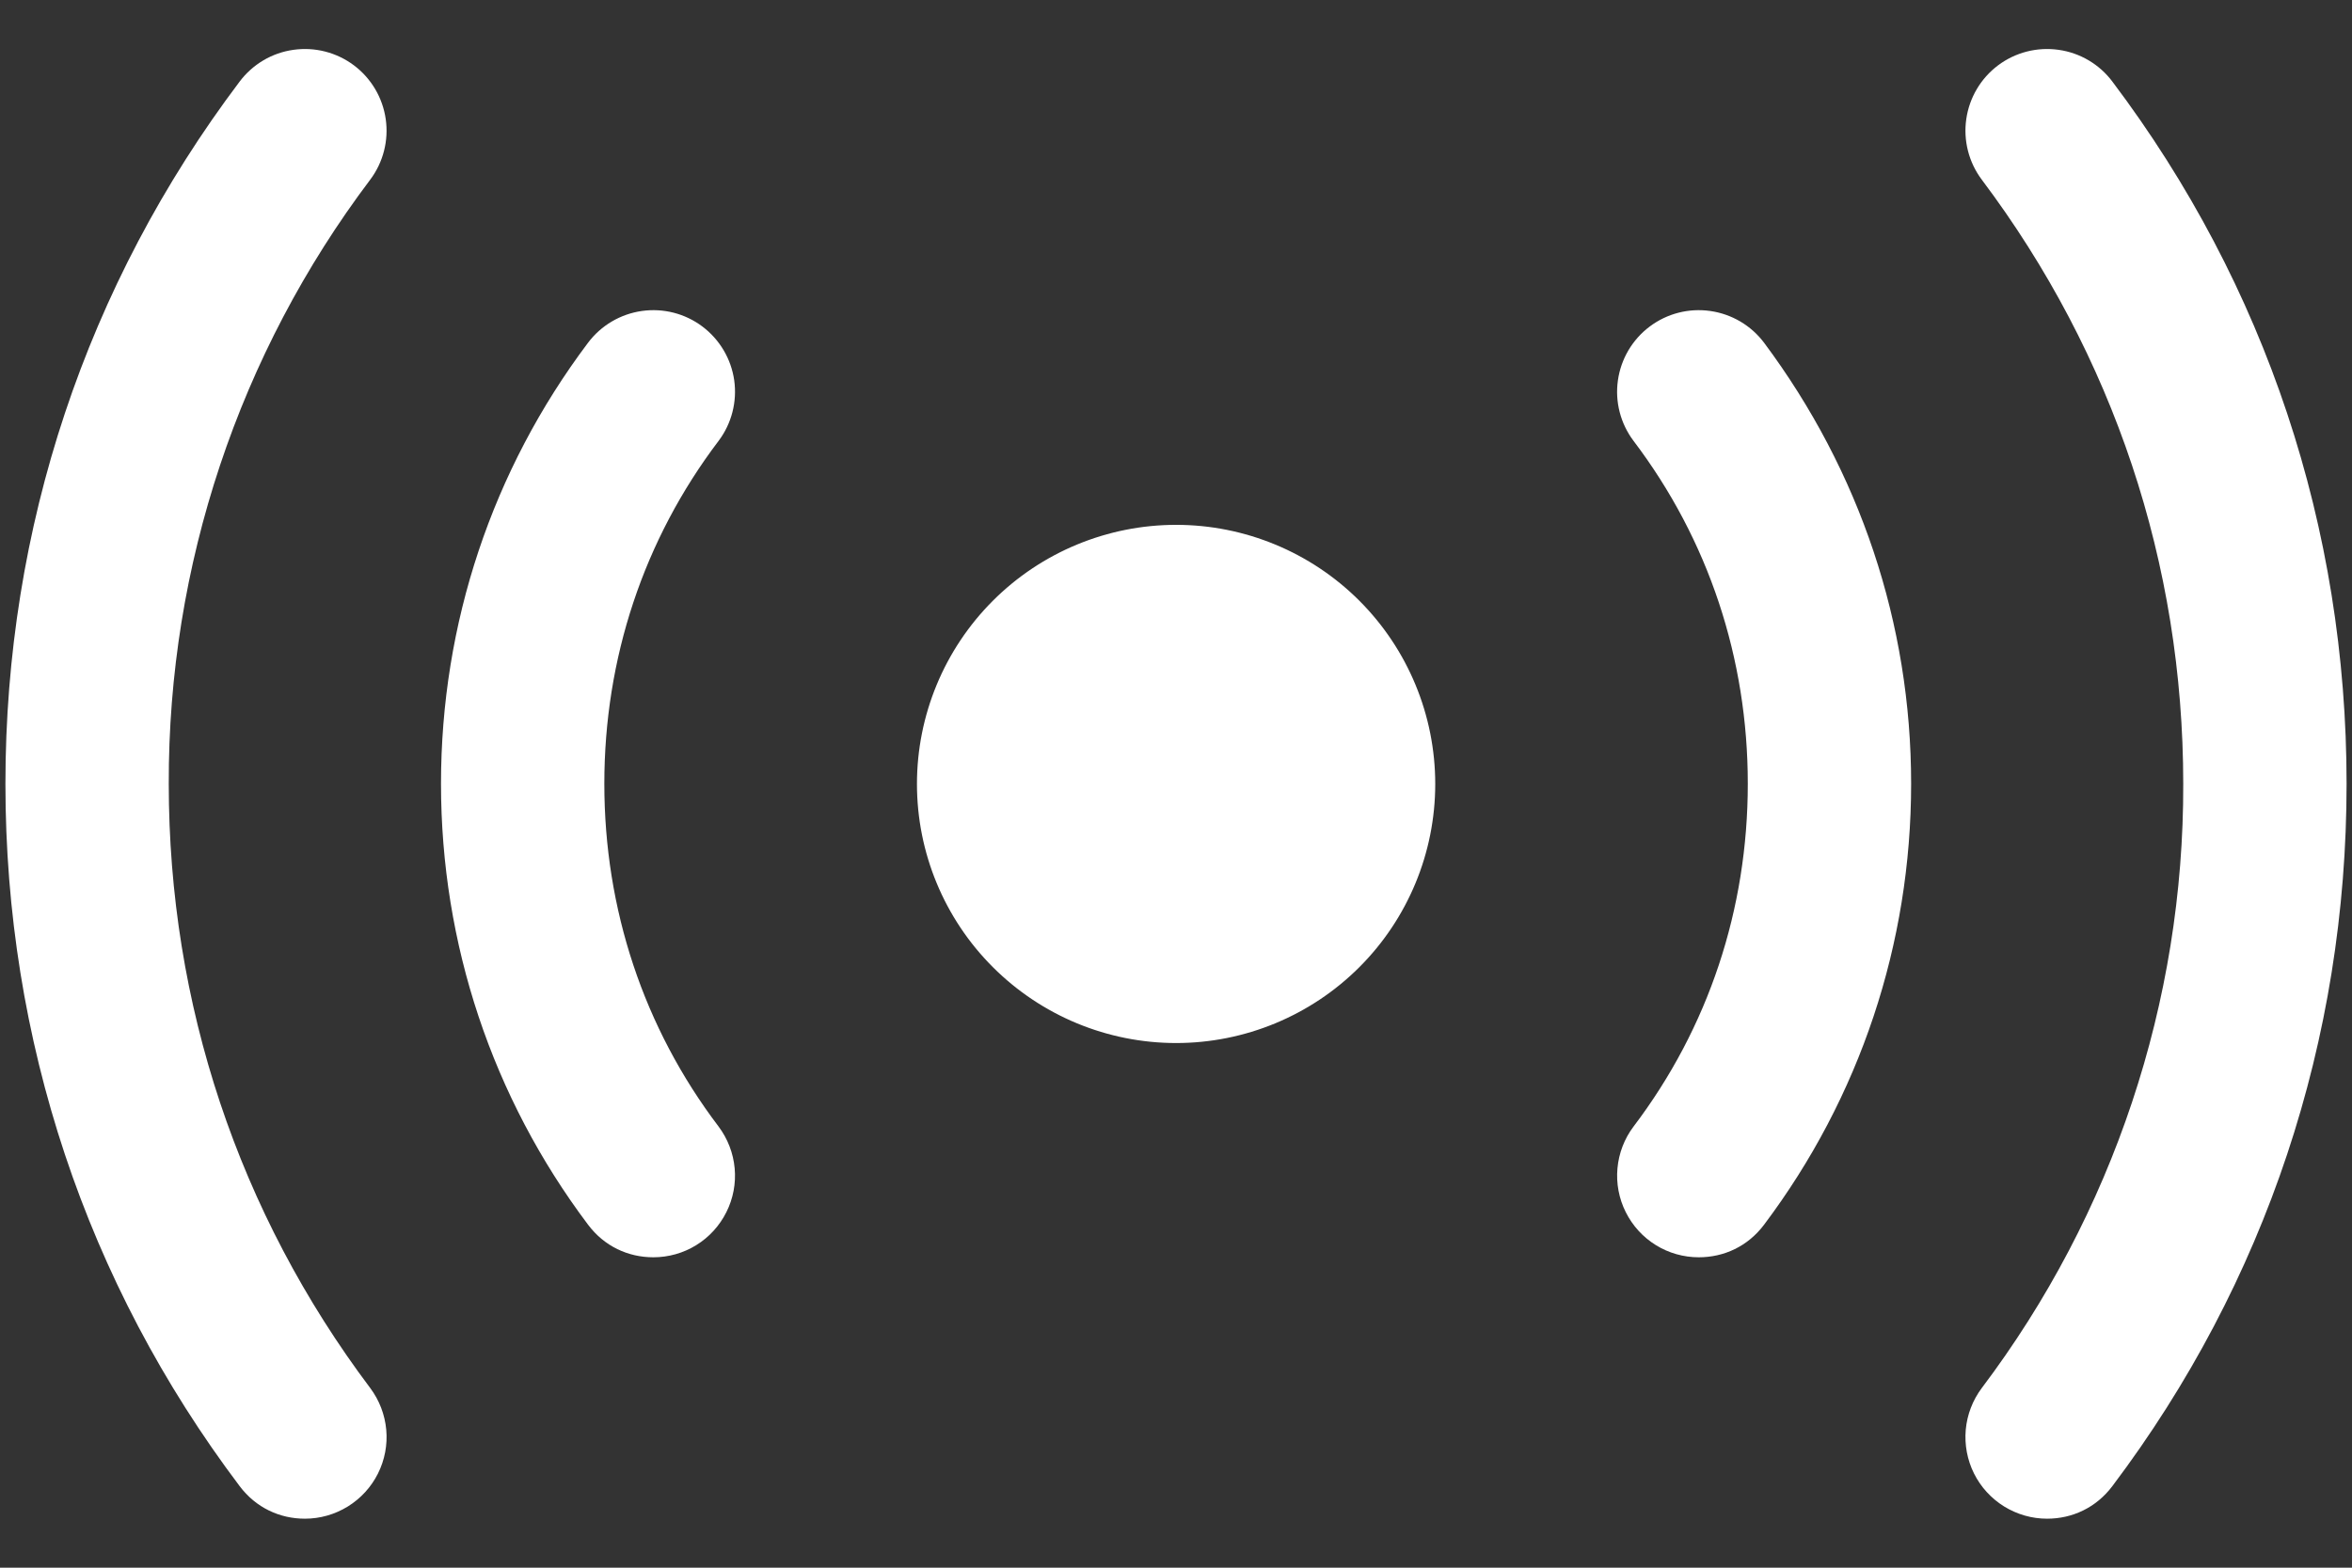 <svg width="36" height="24" viewBox="0 0 36 24" fill="none" xmlns="http://www.w3.org/2000/svg">
<rect x="0" y="0" width="36" height="24" fill="#333333" stroke="none"/>
<path d="M18.002 15.968C19.054 15.968 20.063 15.55 20.807 14.806C21.55 14.063 21.968 13.054 21.968 12.002C21.968 10.95 21.55 9.941 20.807 9.197C20.063 8.453 19.054 8.035 18.002 8.035C16.95 8.035 15.941 8.453 15.197 9.197C14.453 9.941 14.035 10.95 14.035 12.002C14.035 13.054 14.453 14.063 15.197 14.806C15.941 15.55 16.95 15.968 18.002 15.968ZM31.333 23.25C31.101 23.25 30.874 23.185 30.676 23.063C30.479 22.941 30.319 22.767 30.215 22.559C30.111 22.351 30.068 22.119 30.088 21.888C30.109 21.657 30.194 21.436 30.333 21.25C32.343 18.586 33.426 15.337 33.417 12C33.417 8.633 32.35 5.433 30.333 2.75C30.134 2.485 30.049 2.151 30.096 1.823C30.143 1.495 30.318 1.199 30.583 1C30.849 0.801 31.182 0.716 31.51 0.763C31.838 0.809 32.135 0.985 32.333 1.25C34.683 4.367 35.917 8.083 35.917 12C35.917 15.917 34.683 19.633 32.333 22.75C32.083 23.083 31.717 23.25 31.333 23.25ZM4.667 23.25C4.283 23.25 3.917 23.083 3.667 22.75C1.317 19.633 0.083 15.917 0.083 12C0.083 8.083 1.317 4.367 3.667 1.25C3.866 0.985 4.162 0.809 4.49 0.763C4.818 0.716 5.151 0.801 5.417 1C5.682 1.199 5.857 1.495 5.904 1.823C5.951 2.151 5.866 2.485 5.667 2.75C3.657 5.414 2.574 8.663 2.583 12C2.583 15.367 3.65 18.567 5.667 21.25C5.806 21.436 5.891 21.657 5.912 21.888C5.933 22.119 5.889 22.351 5.785 22.559C5.681 22.767 5.521 22.941 5.324 23.063C5.126 23.185 4.899 23.25 4.667 23.25ZM26.002 19.248C25.77 19.248 25.542 19.184 25.345 19.062C25.147 18.94 24.988 18.765 24.884 18.557C24.78 18.35 24.736 18.117 24.757 17.886C24.778 17.655 24.862 17.434 25.002 17.248C26.152 15.732 26.752 13.915 26.752 11.998C26.752 10.082 26.152 8.265 25.002 6.748C24.803 6.483 24.717 6.15 24.764 5.822C24.811 5.493 24.986 5.197 25.252 4.998C25.517 4.799 25.85 4.714 26.178 4.761C26.507 4.808 26.803 4.983 27.002 5.248C28.468 7.215 29.252 9.548 29.252 11.998C29.252 14.448 28.468 16.798 27.002 18.748C26.752 19.082 26.385 19.248 26.002 19.248ZM10 19.248C9.617 19.248 9.25 19.082 9 18.748C7.533 16.798 6.75 14.448 6.75 11.998C6.75 9.548 7.533 7.198 9 5.248C9.199 4.983 9.495 4.808 9.823 4.761C10.152 4.714 10.485 4.799 10.75 4.998C11.015 5.197 11.191 5.493 11.238 5.822C11.284 6.15 11.199 6.483 11 6.748C9.85 8.265 9.25 10.082 9.25 11.998C9.25 13.915 9.85 15.732 11 17.248C11.139 17.434 11.224 17.655 11.245 17.886C11.266 18.117 11.222 18.35 11.118 18.557C11.014 18.765 10.855 18.94 10.657 19.062C10.46 19.184 10.232 19.248 10 19.248Z" fill="white"/>
</svg>
